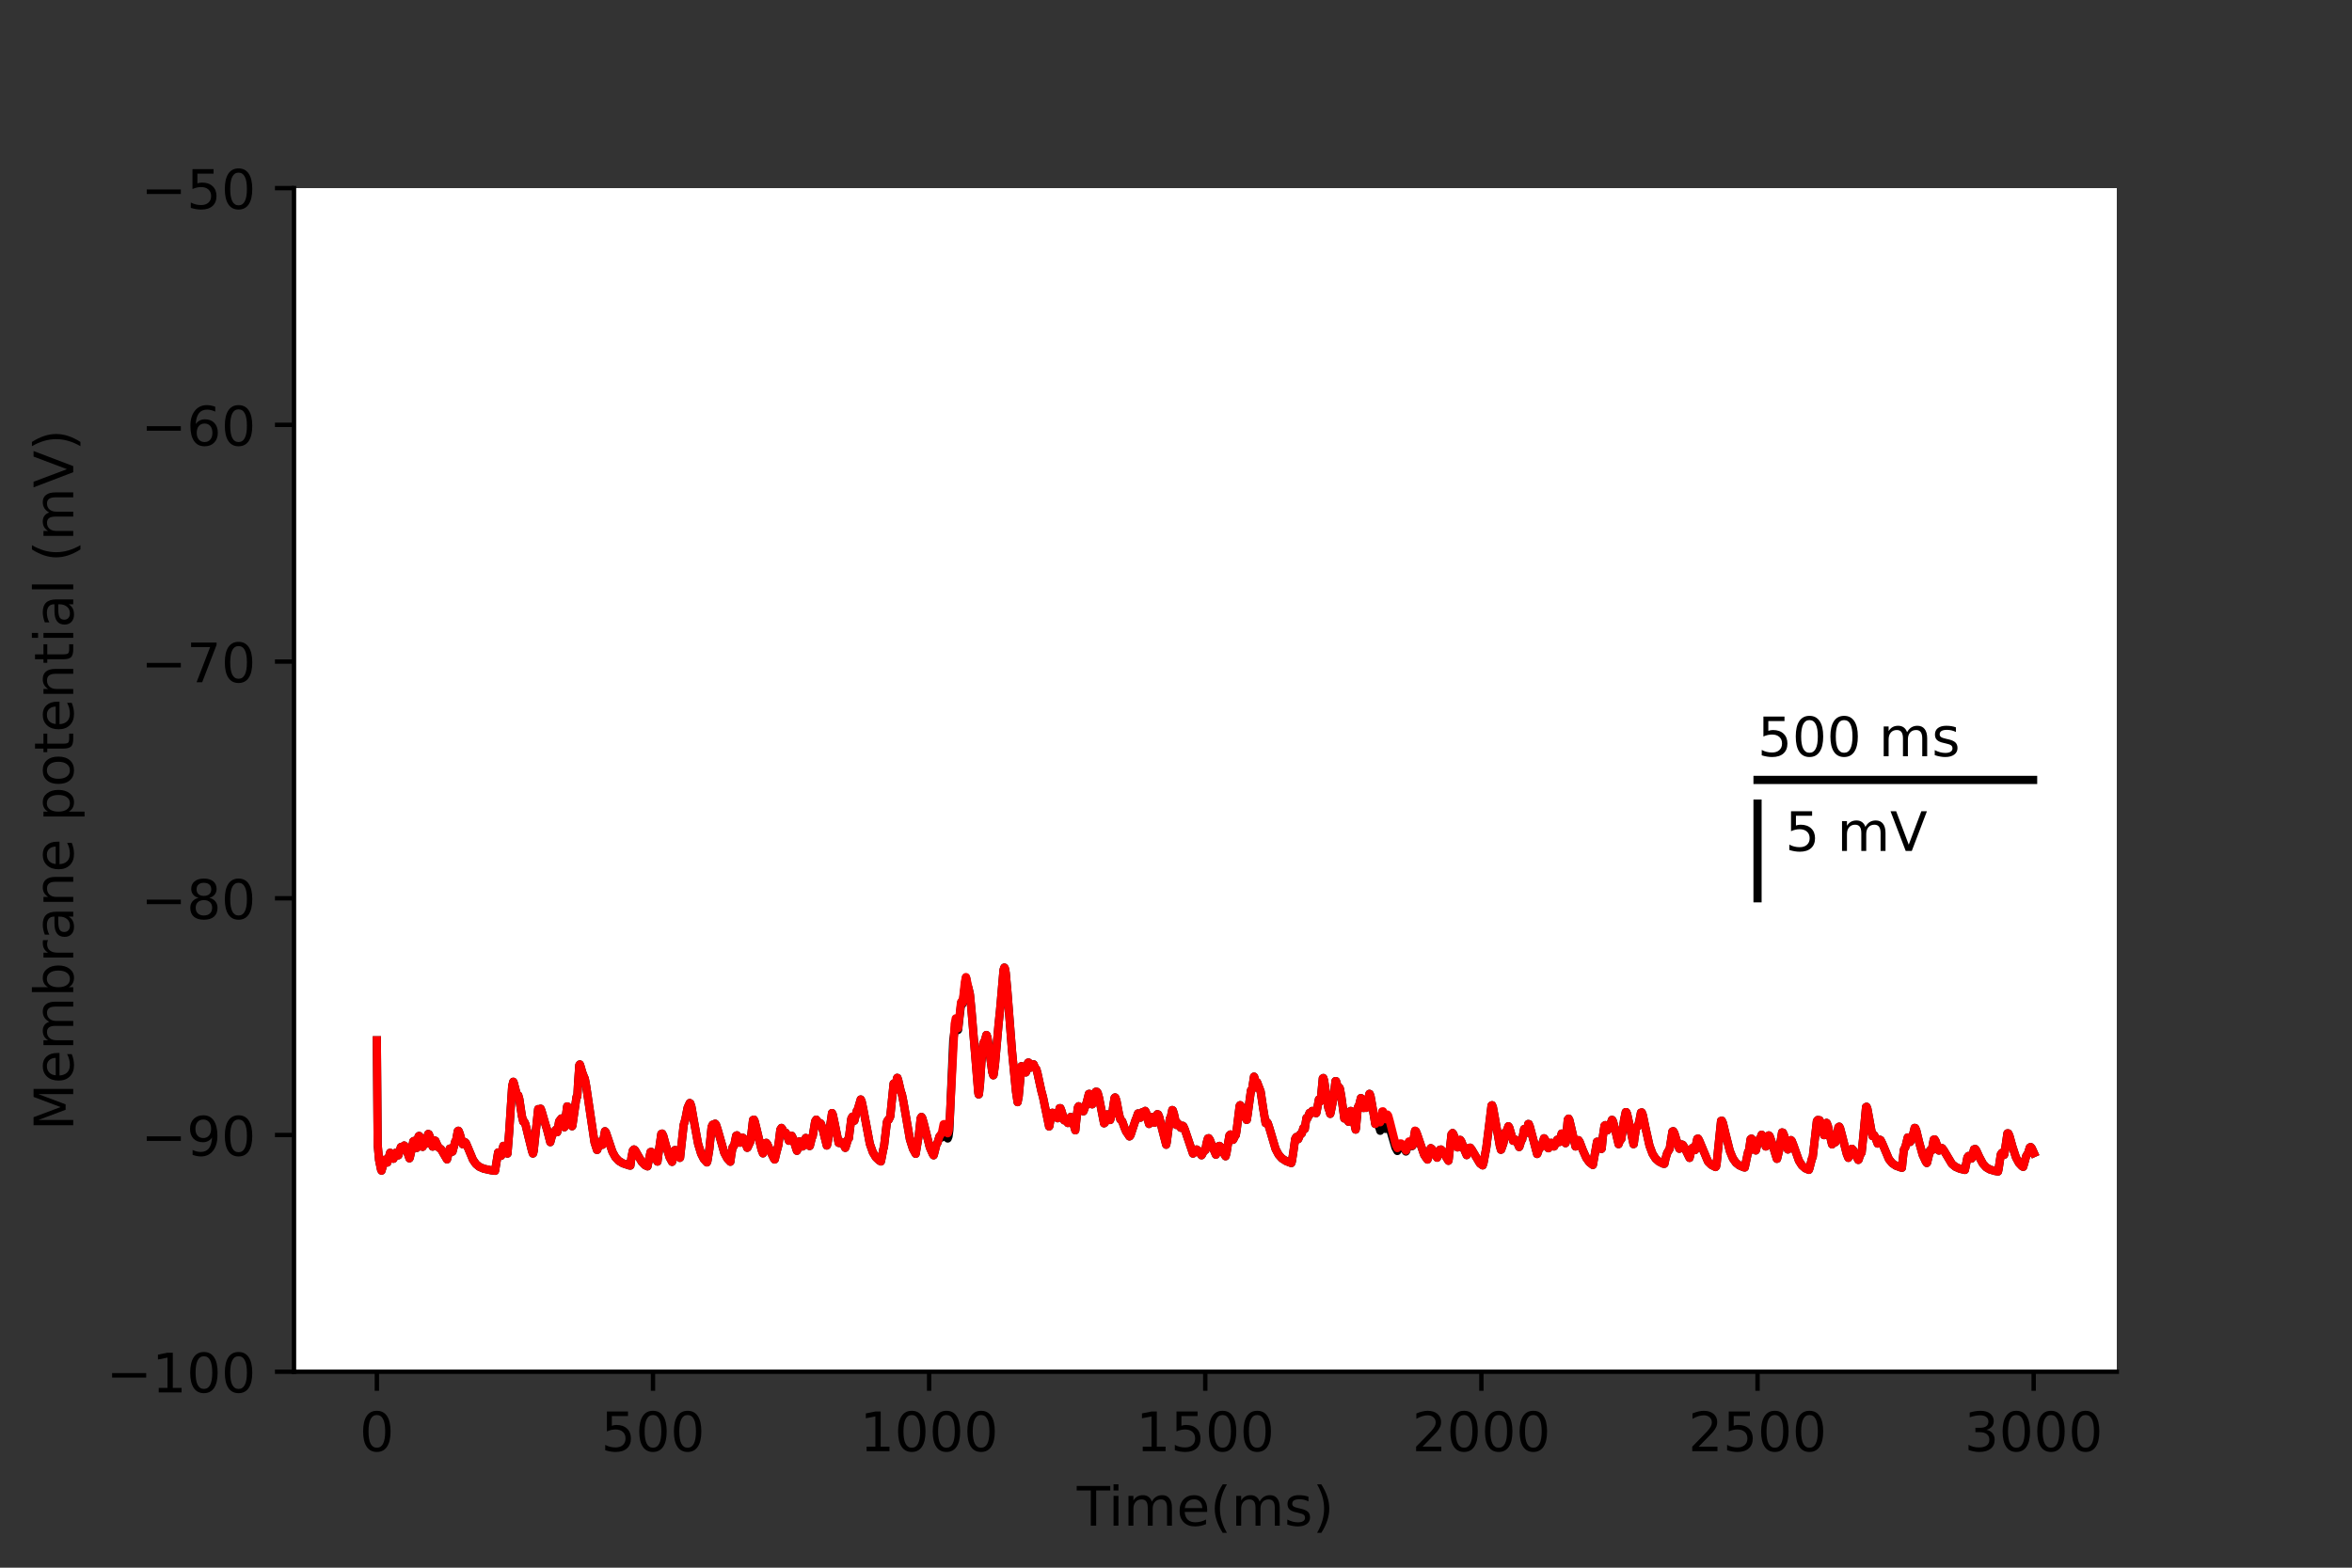 <?xml version="1.0" encoding="utf-8" standalone="no"?>
<!DOCTYPE svg PUBLIC "-//W3C//DTD SVG 1.1//EN"
  "http://www.w3.org/Graphics/SVG/1.1/DTD/svg11.dtd">
<!-- Created with matplotlib (https://matplotlib.org/) -->
<svg height="288pt" version="1.1" viewBox="0 0 432 288" width="432pt" xmlns="http://www.w3.org/2000/svg" xmlns:xlink="http://www.w3.org/1999/xlink">
 <rect x="0" y="0" width="432" height="288" fill="#333333" stroke="none"/>
 <defs>
  <style type="text/css">*{stroke-linecap:butt;stroke-linejoin:round;}</style>
 </defs>
 <g id="figure_1">
  <g id="patch_1">
   <path d="M 0 288 
L 432 288 
L 432 0 
L 0 0 
z
" style="fill:none;"/>
  </g>
  <g id="axes_1">
   <g id="patch_2">
    <path d="M 54 252 
L 388.8 252 
L 388.8 34.56 
L 54 34.56 
z
" style="fill:#ffffff;"/>
   </g>
   <g id="matplotlib.axis_1">
    <g id="xtick_1">
     <g id="line2d_1">
      <defs>
       <path d="M 0 0 
L 0 3.5 
" id="mc1ec348aa2" style="stroke:#000000;stroke-width:0.8;"/>
      </defs>
      <g>
       <use style="stroke:#000000;stroke-width:0.8;" x="69.218" xlink:href="#mc1ec348aa2" y="252"/>
      </g>
     </g>
     <g id="text_1">
      <!-- 0 -->
      <g transform="translate(66.037 266.598)scale(0.1 -0.1)">
       <defs>
        <path d="M 31.781 66.406 
Q 24.172 66.406 20.328 58.906 
Q 16.5 51.422 16.5 36.375 
Q 16.5 21.391 20.328 13.891 
Q 24.172 6.391 31.781 6.391 
Q 39.453 6.391 43.281 13.891 
Q 47.125 21.391 47.125 36.375 
Q 47.125 51.422 43.281 58.906 
Q 39.453 66.406 31.781 66.406 
z
M 31.781 74.219 
Q 44.047 74.219 50.516 64.516 
Q 56.984 54.828 56.984 36.375 
Q 56.984 17.969 50.516 8.266 
Q 44.047 -1.422 31.781 -1.422 
Q 19.531 -1.422 13.062 8.266 
Q 6.594 17.969 6.594 36.375 
Q 6.594 54.828 13.062 64.516 
Q 19.531 74.219 31.781 74.219 
z
" id="DejaVuSans-48"/>
       </defs>
       <use xlink:href="#DejaVuSans-48"/>
      </g>
     </g>
    </g>
    <g id="xtick_2">
     <g id="line2d_2">
      <g>
       <use style="stroke:#000000;stroke-width:0.8;" x="119.937" xlink:href="#mc1ec348aa2" y="252"/>
      </g>
     </g>
     <g id="text_2">
      <!-- 500 -->
      <g transform="translate(110.393 266.598)scale(0.1 -0.1)">
       <defs>
        <path d="M 10.797 72.906 
L 49.516 72.906 
L 49.516 64.594 
L 19.828 64.594 
L 19.828 46.734 
Q 21.969 47.469 24.109 47.828 
Q 26.266 48.188 28.422 48.188 
Q 40.625 48.188 47.75 41.5 
Q 54.891 34.812 54.891 23.391 
Q 54.891 11.625 47.562 5.094 
Q 40.234 -1.422 26.906 -1.422 
Q 22.312 -1.422 17.547 -0.641 
Q 12.797 0.141 7.719 1.703 
L 7.719 11.625 
Q 12.109 9.234 16.797 8.062 
Q 21.484 6.891 26.703 6.891 
Q 35.156 6.891 40.078 11.328 
Q 45.016 15.766 45.016 23.391 
Q 45.016 31 40.078 35.438 
Q 35.156 39.891 26.703 39.891 
Q 22.75 39.891 18.812 39.016 
Q 14.891 38.141 10.797 36.281 
z
" id="DejaVuSans-53"/>
       </defs>
       <use xlink:href="#DejaVuSans-53"/>
       <use x="63.623" xlink:href="#DejaVuSans-48"/>
       <use x="127.246" xlink:href="#DejaVuSans-48"/>
      </g>
     </g>
    </g>
    <g id="xtick_3">
     <g id="line2d_3">
      <g>
       <use style="stroke:#000000;stroke-width:0.8;" x="170.656" xlink:href="#mc1ec348aa2" y="252"/>
      </g>
     </g>
     <g id="text_3">
      <!-- 1000 -->
      <g transform="translate(157.931 266.598)scale(0.1 -0.1)">
       <defs>
        <path d="M 12.406 8.297 
L 28.516 8.297 
L 28.516 63.922 
L 10.984 60.406 
L 10.984 69.391 
L 28.422 72.906 
L 38.281 72.906 
L 38.281 8.297 
L 54.391 8.297 
L 54.391 0 
L 12.406 0 
z
" id="DejaVuSans-49"/>
       </defs>
       <use xlink:href="#DejaVuSans-49"/>
       <use x="63.623" xlink:href="#DejaVuSans-48"/>
       <use x="127.246" xlink:href="#DejaVuSans-48"/>
       <use x="190.869" xlink:href="#DejaVuSans-48"/>
      </g>
     </g>
    </g>
    <g id="xtick_4">
     <g id="line2d_4">
      <g>
       <use style="stroke:#000000;stroke-width:0.8;" x="221.375" xlink:href="#mc1ec348aa2" y="252"/>
      </g>
     </g>
     <g id="text_4">
      <!-- 1500 -->
      <g transform="translate(208.65 266.598)scale(0.1 -0.1)">
       <use xlink:href="#DejaVuSans-49"/>
       <use x="63.623" xlink:href="#DejaVuSans-53"/>
       <use x="127.246" xlink:href="#DejaVuSans-48"/>
       <use x="190.869" xlink:href="#DejaVuSans-48"/>
      </g>
     </g>
    </g>
    <g id="xtick_5">
     <g id="line2d_5">
      <g>
       <use style="stroke:#000000;stroke-width:0.8;" x="272.093" xlink:href="#mc1ec348aa2" y="252"/>
      </g>
     </g>
     <g id="text_5">
      <!-- 2000 -->
      <g transform="translate(259.368 266.598)scale(0.1 -0.1)">
       <defs>
        <path d="M 19.188 8.297 
L 53.609 8.297 
L 53.609 0 
L 7.328 0 
L 7.328 8.297 
Q 12.938 14.109 22.625 23.891 
Q 32.328 33.688 34.812 36.531 
Q 39.547 41.844 41.422 45.531 
Q 43.312 49.219 43.312 52.781 
Q 43.312 58.594 39.234 62.25 
Q 35.156 65.922 28.609 65.922 
Q 23.969 65.922 18.812 64.312 
Q 13.672 62.703 7.812 59.422 
L 7.812 69.391 
Q 13.766 71.781 18.938 73 
Q 24.125 74.219 28.422 74.219 
Q 39.75 74.219 46.484 68.547 
Q 53.219 62.891 53.219 53.422 
Q 53.219 48.922 51.531 44.891 
Q 49.859 40.875 45.406 35.406 
Q 44.188 33.984 37.641 27.219 
Q 31.109 20.453 19.188 8.297 
z
" id="DejaVuSans-50"/>
       </defs>
       <use xlink:href="#DejaVuSans-50"/>
       <use x="63.623" xlink:href="#DejaVuSans-48"/>
       <use x="127.246" xlink:href="#DejaVuSans-48"/>
       <use x="190.869" xlink:href="#DejaVuSans-48"/>
      </g>
     </g>
    </g>
    <g id="xtick_6">
     <g id="line2d_6">
      <g>
       <use style="stroke:#000000;stroke-width:0.8;" x="322.812" xlink:href="#mc1ec348aa2" y="252"/>
      </g>
     </g>
     <g id="text_6">
      <!-- 2500 -->
      <g transform="translate(310.087 266.598)scale(0.1 -0.1)">
       <use xlink:href="#DejaVuSans-50"/>
       <use x="63.623" xlink:href="#DejaVuSans-53"/>
       <use x="127.246" xlink:href="#DejaVuSans-48"/>
       <use x="190.869" xlink:href="#DejaVuSans-48"/>
      </g>
     </g>
    </g>
    <g id="xtick_7">
     <g id="line2d_7">
      <g>
       <use style="stroke:#000000;stroke-width:0.8;" x="373.531" xlink:href="#mc1ec348aa2" y="252"/>
      </g>
     </g>
     <g id="text_7">
      <!-- 3000 -->
      <g transform="translate(360.806 266.598)scale(0.1 -0.1)">
       <defs>
        <path d="M 40.578 39.312 
Q 47.656 37.797 51.625 33 
Q 55.609 28.219 55.609 21.188 
Q 55.609 10.406 48.188 4.484 
Q 40.766 -1.422 27.094 -1.422 
Q 22.516 -1.422 17.656 -0.516 
Q 12.797 0.391 7.625 2.203 
L 7.625 11.719 
Q 11.719 9.328 16.594 8.109 
Q 21.484 6.891 26.812 6.891 
Q 36.078 6.891 40.938 10.547 
Q 45.797 14.203 45.797 21.188 
Q 45.797 27.641 41.281 31.266 
Q 36.766 34.906 28.719 34.906 
L 20.219 34.906 
L 20.219 43.016 
L 29.109 43.016 
Q 36.375 43.016 40.234 45.922 
Q 44.094 48.828 44.094 54.297 
Q 44.094 59.906 40.109 62.906 
Q 36.141 65.922 28.719 65.922 
Q 24.656 65.922 20.016 65.031 
Q 15.375 64.156 9.812 62.312 
L 9.812 71.094 
Q 15.438 72.656 20.344 73.438 
Q 25.25 74.219 29.594 74.219 
Q 40.828 74.219 47.359 69.109 
Q 53.906 64.016 53.906 55.328 
Q 53.906 49.266 50.438 45.094 
Q 46.969 40.922 40.578 39.312 
z
" id="DejaVuSans-51"/>
       </defs>
       <use xlink:href="#DejaVuSans-51"/>
       <use x="63.623" xlink:href="#DejaVuSans-48"/>
       <use x="127.246" xlink:href="#DejaVuSans-48"/>
       <use x="190.869" xlink:href="#DejaVuSans-48"/>
      </g>
     </g>
    </g>
    <g id="text_8">
     <!-- Time(ms) -->
     <g transform="translate(197.79 280.277)scale(0.1 -0.1)">
      <defs>
       <path d="M -0.297 72.906 
L 61.375 72.906 
L 61.375 64.594 
L 35.5 64.594 
L 35.5 0 
L 25.594 0 
L 25.594 64.594 
L -0.297 64.594 
z
" id="DejaVuSans-84"/>
       <path d="M 9.422 54.688 
L 18.406 54.688 
L 18.406 0 
L 9.422 0 
z
M 9.422 75.984 
L 18.406 75.984 
L 18.406 64.594 
L 9.422 64.594 
z
" id="DejaVuSans-105"/>
       <path d="M 52 44.188 
Q 55.375 50.25 60.062 53.125 
Q 64.75 56 71.094 56 
Q 79.641 56 84.281 50.016 
Q 88.922 44.047 88.922 33.016 
L 88.922 0 
L 79.891 0 
L 79.891 32.719 
Q 79.891 40.578 77.094 44.375 
Q 74.312 48.188 68.609 48.188 
Q 61.625 48.188 57.562 43.547 
Q 53.516 38.922 53.516 30.906 
L 53.516 0 
L 44.484 0 
L 44.484 32.719 
Q 44.484 40.625 41.703 44.406 
Q 38.922 48.188 33.109 48.188 
Q 26.219 48.188 22.156 43.531 
Q 18.109 38.875 18.109 30.906 
L 18.109 0 
L 9.078 0 
L 9.078 54.688 
L 18.109 54.688 
L 18.109 46.188 
Q 21.188 51.219 25.484 53.609 
Q 29.781 56 35.688 56 
Q 41.656 56 45.828 52.969 
Q 50 49.953 52 44.188 
z
" id="DejaVuSans-109"/>
       <path d="M 56.203 29.594 
L 56.203 25.203 
L 14.891 25.203 
Q 15.484 15.922 20.484 11.062 
Q 25.484 6.203 34.422 6.203 
Q 39.594 6.203 44.453 7.469 
Q 49.312 8.734 54.109 11.281 
L 54.109 2.781 
Q 49.266 0.734 44.188 -0.344 
Q 39.109 -1.422 33.891 -1.422 
Q 20.797 -1.422 13.156 6.188 
Q 5.516 13.812 5.516 26.812 
Q 5.516 40.234 12.766 48.109 
Q 20.016 56 32.328 56 
Q 43.359 56 49.781 48.891 
Q 56.203 41.797 56.203 29.594 
z
M 47.219 32.234 
Q 47.125 39.594 43.094 43.984 
Q 39.062 48.391 32.422 48.391 
Q 24.906 48.391 20.391 44.141 
Q 15.875 39.891 15.188 32.172 
z
" id="DejaVuSans-101"/>
       <path d="M 31 75.875 
Q 24.469 64.656 21.281 53.656 
Q 18.109 42.672 18.109 31.391 
Q 18.109 20.125 21.312 9.062 
Q 24.516 -2 31 -13.188 
L 23.188 -13.188 
Q 15.875 -1.703 12.234 9.375 
Q 8.594 20.453 8.594 31.391 
Q 8.594 42.281 12.203 53.312 
Q 15.828 64.359 23.188 75.875 
z
" id="DejaVuSans-40"/>
       <path d="M 44.281 53.078 
L 44.281 44.578 
Q 40.484 46.531 36.375 47.5 
Q 32.281 48.484 27.875 48.484 
Q 21.188 48.484 17.844 46.438 
Q 14.5 44.391 14.5 40.281 
Q 14.5 37.156 16.891 35.375 
Q 19.281 33.594 26.516 31.984 
L 29.594 31.297 
Q 39.156 29.25 43.188 25.516 
Q 47.219 21.781 47.219 15.094 
Q 47.219 7.469 41.188 3.016 
Q 35.156 -1.422 24.609 -1.422 
Q 20.219 -1.422 15.453 -0.562 
Q 10.688 0.297 5.422 2 
L 5.422 11.281 
Q 10.406 8.688 15.234 7.391 
Q 20.062 6.109 24.812 6.109 
Q 31.156 6.109 34.562 8.281 
Q 37.984 10.453 37.984 14.406 
Q 37.984 18.062 35.516 20.016 
Q 33.062 21.969 24.703 23.781 
L 21.578 24.516 
Q 13.234 26.266 9.516 29.906 
Q 5.812 33.547 5.812 39.891 
Q 5.812 47.609 11.281 51.797 
Q 16.75 56 26.812 56 
Q 31.781 56 36.172 55.266 
Q 40.578 54.547 44.281 53.078 
z
" id="DejaVuSans-115"/>
       <path d="M 8.016 75.875 
L 15.828 75.875 
Q 23.141 64.359 26.781 53.312 
Q 30.422 42.281 30.422 31.391 
Q 30.422 20.453 26.781 9.375 
Q 23.141 -1.703 15.828 -13.188 
L 8.016 -13.188 
Q 14.5 -2 17.703 9.062 
Q 20.906 20.125 20.906 31.391 
Q 20.906 42.672 17.703 53.656 
Q 14.5 64.656 8.016 75.875 
z
" id="DejaVuSans-41"/>
      </defs>
      <use xlink:href="#DejaVuSans-84"/>
      <use x="57.959" xlink:href="#DejaVuSans-105"/>
      <use x="85.742" xlink:href="#DejaVuSans-109"/>
      <use x="183.154" xlink:href="#DejaVuSans-101"/>
      <use x="244.678" xlink:href="#DejaVuSans-40"/>
      <use x="283.691" xlink:href="#DejaVuSans-109"/>
      <use x="381.104" xlink:href="#DejaVuSans-115"/>
      <use x="433.203" xlink:href="#DejaVuSans-41"/>
     </g>
    </g>
   </g>
   <g id="matplotlib.axis_2">
    <g id="ytick_1">
     <g id="line2d_8">
      <defs>
       <path d="M 0 0 
L -3.5 0 
" id="md75a0664fe" style="stroke:#000000;stroke-width:0.8;"/>
      </defs>
      <g>
       <use style="stroke:#000000;stroke-width:0.8;" x="54" xlink:href="#md75a0664fe" y="252"/>
      </g>
     </g>
     <g id="text_9">
      <!-- −100 -->
      <g transform="translate(19.533 255.799)scale(0.1 -0.1)">
       <defs>
        <path d="M 10.594 35.5 
L 73.188 35.5 
L 73.188 27.203 
L 10.594 27.203 
z
" id="DejaVuSans-8722"/>
       </defs>
       <use xlink:href="#DejaVuSans-8722"/>
       <use x="83.789" xlink:href="#DejaVuSans-49"/>
       <use x="147.412" xlink:href="#DejaVuSans-48"/>
       <use x="211.035" xlink:href="#DejaVuSans-48"/>
      </g>
     </g>
    </g>
    <g id="ytick_2">
     <g id="line2d_9">
      <g>
       <use style="stroke:#000000;stroke-width:0.8;" x="54" xlink:href="#md75a0664fe" y="208.512"/>
      </g>
     </g>
     <g id="text_10">
      <!-- −90 -->
      <g transform="translate(25.895 212.311)scale(0.1 -0.1)">
       <defs>
        <path d="M 10.984 1.516 
L 10.984 10.5 
Q 14.703 8.734 18.5 7.812 
Q 22.312 6.891 25.984 6.891 
Q 35.75 6.891 40.891 13.453 
Q 46.047 20.016 46.781 33.406 
Q 43.953 29.203 39.594 26.953 
Q 35.25 24.703 29.984 24.703 
Q 19.047 24.703 12.672 31.312 
Q 6.297 37.938 6.297 49.422 
Q 6.297 60.641 12.938 67.422 
Q 19.578 74.219 30.609 74.219 
Q 43.266 74.219 49.922 64.516 
Q 56.594 54.828 56.594 36.375 
Q 56.594 19.141 48.406 8.859 
Q 40.234 -1.422 26.422 -1.422 
Q 22.703 -1.422 18.891 -0.688 
Q 15.094 0.047 10.984 1.516 
z
M 30.609 32.422 
Q 37.25 32.422 41.125 36.953 
Q 45.016 41.5 45.016 49.422 
Q 45.016 57.281 41.125 61.844 
Q 37.25 66.406 30.609 66.406 
Q 23.969 66.406 20.094 61.844 
Q 16.219 57.281 16.219 49.422 
Q 16.219 41.5 20.094 36.953 
Q 23.969 32.422 30.609 32.422 
z
" id="DejaVuSans-57"/>
       </defs>
       <use xlink:href="#DejaVuSans-8722"/>
       <use x="83.789" xlink:href="#DejaVuSans-57"/>
       <use x="147.412" xlink:href="#DejaVuSans-48"/>
      </g>
     </g>
    </g>
    <g id="ytick_3">
     <g id="line2d_10">
      <g>
       <use style="stroke:#000000;stroke-width:0.8;" x="54" xlink:href="#md75a0664fe" y="165.024"/>
      </g>
     </g>
     <g id="text_11">
      <!-- −80 -->
      <g transform="translate(25.895 168.823)scale(0.1 -0.1)">
       <defs>
        <path d="M 31.781 34.625 
Q 24.75 34.625 20.719 30.859 
Q 16.703 27.094 16.703 20.516 
Q 16.703 13.922 20.719 10.156 
Q 24.75 6.391 31.781 6.391 
Q 38.812 6.391 42.859 10.172 
Q 46.922 13.969 46.922 20.516 
Q 46.922 27.094 42.891 30.859 
Q 38.875 34.625 31.781 34.625 
z
M 21.922 38.812 
Q 15.578 40.375 12.031 44.719 
Q 8.5 49.078 8.5 55.328 
Q 8.5 64.062 14.719 69.141 
Q 20.953 74.219 31.781 74.219 
Q 42.672 74.219 48.875 69.141 
Q 55.078 64.062 55.078 55.328 
Q 55.078 49.078 51.531 44.719 
Q 48 40.375 41.703 38.812 
Q 48.828 37.156 52.797 32.312 
Q 56.781 27.484 56.781 20.516 
Q 56.781 9.906 50.312 4.234 
Q 43.844 -1.422 31.781 -1.422 
Q 19.734 -1.422 13.25 4.234 
Q 6.781 9.906 6.781 20.516 
Q 6.781 27.484 10.781 32.312 
Q 14.797 37.156 21.922 38.812 
z
M 18.312 54.391 
Q 18.312 48.734 21.844 45.562 
Q 25.391 42.391 31.781 42.391 
Q 38.141 42.391 41.719 45.562 
Q 45.312 48.734 45.312 54.391 
Q 45.312 60.062 41.719 63.234 
Q 38.141 66.406 31.781 66.406 
Q 25.391 66.406 21.844 63.234 
Q 18.312 60.062 18.312 54.391 
z
" id="DejaVuSans-56"/>
       </defs>
       <use xlink:href="#DejaVuSans-8722"/>
       <use x="83.789" xlink:href="#DejaVuSans-56"/>
       <use x="147.412" xlink:href="#DejaVuSans-48"/>
      </g>
     </g>
    </g>
    <g id="ytick_4">
     <g id="line2d_11">
      <g>
       <use style="stroke:#000000;stroke-width:0.8;" x="54" xlink:href="#md75a0664fe" y="121.536"/>
      </g>
     </g>
     <g id="text_12">
      <!-- −70 -->
      <g transform="translate(25.895 125.335)scale(0.1 -0.1)">
       <defs>
        <path d="M 8.203 72.906 
L 55.078 72.906 
L 55.078 68.703 
L 28.609 0 
L 18.312 0 
L 43.219 64.594 
L 8.203 64.594 
z
" id="DejaVuSans-55"/>
       </defs>
       <use xlink:href="#DejaVuSans-8722"/>
       <use x="83.789" xlink:href="#DejaVuSans-55"/>
       <use x="147.412" xlink:href="#DejaVuSans-48"/>
      </g>
     </g>
    </g>
    <g id="ytick_5">
     <g id="line2d_12">
      <g>
       <use style="stroke:#000000;stroke-width:0.8;" x="54" xlink:href="#md75a0664fe" y="78.048"/>
      </g>
     </g>
     <g id="text_13">
      <!-- −60 -->
      <g transform="translate(25.895 81.847)scale(0.1 -0.1)">
       <defs>
        <path d="M 33.016 40.375 
Q 26.375 40.375 22.484 35.828 
Q 18.609 31.297 18.609 23.391 
Q 18.609 15.531 22.484 10.953 
Q 26.375 6.391 33.016 6.391 
Q 39.656 6.391 43.531 10.953 
Q 47.406 15.531 47.406 23.391 
Q 47.406 31.297 43.531 35.828 
Q 39.656 40.375 33.016 40.375 
z
M 52.594 71.297 
L 52.594 62.312 
Q 48.875 64.062 45.094 64.984 
Q 41.312 65.922 37.594 65.922 
Q 27.828 65.922 22.672 59.328 
Q 17.531 52.734 16.797 39.406 
Q 19.672 43.656 24.016 45.922 
Q 28.375 48.188 33.594 48.188 
Q 44.578 48.188 50.953 41.516 
Q 57.328 34.859 57.328 23.391 
Q 57.328 12.156 50.688 5.359 
Q 44.047 -1.422 33.016 -1.422 
Q 20.359 -1.422 13.672 8.266 
Q 6.984 17.969 6.984 36.375 
Q 6.984 53.656 15.188 63.938 
Q 23.391 74.219 37.203 74.219 
Q 40.922 74.219 44.703 73.484 
Q 48.484 72.75 52.594 71.297 
z
" id="DejaVuSans-54"/>
       </defs>
       <use xlink:href="#DejaVuSans-8722"/>
       <use x="83.789" xlink:href="#DejaVuSans-54"/>
       <use x="147.412" xlink:href="#DejaVuSans-48"/>
      </g>
     </g>
    </g>
    <g id="ytick_6">
     <g id="line2d_13">
      <g>
       <use style="stroke:#000000;stroke-width:0.8;" x="54" xlink:href="#md75a0664fe" y="34.56"/>
      </g>
     </g>
     <g id="text_14">
      <!-- −50 -->
      <g transform="translate(25.895 38.359)scale(0.1 -0.1)">
       <use xlink:href="#DejaVuSans-8722"/>
       <use x="83.789" xlink:href="#DejaVuSans-53"/>
       <use x="147.412" xlink:href="#DejaVuSans-48"/>
      </g>
     </g>
    </g>
    <g id="text_15">
     <!-- Membrane potential (mV) -->
     <g transform="translate(13.453 207.692)rotate(-90)scale(0.1 -0.1)">
      <defs>
       <path d="M 9.812 72.906 
L 24.516 72.906 
L 43.109 23.297 
L 61.812 72.906 
L 76.516 72.906 
L 76.516 0 
L 66.891 0 
L 66.891 64.016 
L 48.094 14.016 
L 38.188 14.016 
L 19.391 64.016 
L 19.391 0 
L 9.812 0 
z
" id="DejaVuSans-77"/>
       <path d="M 48.688 27.297 
Q 48.688 37.203 44.609 42.844 
Q 40.531 48.484 33.406 48.484 
Q 26.266 48.484 22.188 42.844 
Q 18.109 37.203 18.109 27.297 
Q 18.109 17.391 22.188 11.75 
Q 26.266 6.109 33.406 6.109 
Q 40.531 6.109 44.609 11.75 
Q 48.688 17.391 48.688 27.297 
z
M 18.109 46.391 
Q 20.953 51.266 25.266 53.625 
Q 29.594 56 35.594 56 
Q 45.562 56 51.781 48.094 
Q 58.016 40.188 58.016 27.297 
Q 58.016 14.406 51.781 6.484 
Q 45.562 -1.422 35.594 -1.422 
Q 29.594 -1.422 25.266 0.953 
Q 20.953 3.328 18.109 8.203 
L 18.109 0 
L 9.078 0 
L 9.078 75.984 
L 18.109 75.984 
z
" id="DejaVuSans-98"/>
       <path d="M 41.109 46.297 
Q 39.594 47.172 37.812 47.578 
Q 36.031 48 33.891 48 
Q 26.266 48 22.188 43.047 
Q 18.109 38.094 18.109 28.812 
L 18.109 0 
L 9.078 0 
L 9.078 54.688 
L 18.109 54.688 
L 18.109 46.188 
Q 20.953 51.172 25.484 53.578 
Q 30.031 56 36.531 56 
Q 37.453 56 38.578 55.875 
Q 39.703 55.766 41.062 55.516 
z
" id="DejaVuSans-114"/>
       <path d="M 34.281 27.484 
Q 23.391 27.484 19.188 25 
Q 14.984 22.516 14.984 16.5 
Q 14.984 11.719 18.141 8.906 
Q 21.297 6.109 26.703 6.109 
Q 34.188 6.109 38.703 11.406 
Q 43.219 16.703 43.219 25.484 
L 43.219 27.484 
z
M 52.203 31.203 
L 52.203 0 
L 43.219 0 
L 43.219 8.297 
Q 40.141 3.328 35.547 0.953 
Q 30.953 -1.422 24.312 -1.422 
Q 15.922 -1.422 10.953 3.297 
Q 6 8.016 6 15.922 
Q 6 25.141 12.172 29.828 
Q 18.359 34.516 30.609 34.516 
L 43.219 34.516 
L 43.219 35.406 
Q 43.219 41.609 39.141 45 
Q 35.062 48.391 27.688 48.391 
Q 23 48.391 18.547 47.266 
Q 14.109 46.141 10.016 43.891 
L 10.016 52.203 
Q 14.938 54.109 19.578 55.047 
Q 24.219 56 28.609 56 
Q 40.484 56 46.344 49.844 
Q 52.203 43.703 52.203 31.203 
z
" id="DejaVuSans-97"/>
       <path d="M 54.891 33.016 
L 54.891 0 
L 45.906 0 
L 45.906 32.719 
Q 45.906 40.484 42.875 44.328 
Q 39.844 48.188 33.797 48.188 
Q 26.516 48.188 22.312 43.547 
Q 18.109 38.922 18.109 30.906 
L 18.109 0 
L 9.078 0 
L 9.078 54.688 
L 18.109 54.688 
L 18.109 46.188 
Q 21.344 51.125 25.703 53.562 
Q 30.078 56 35.797 56 
Q 45.219 56 50.047 50.172 
Q 54.891 44.344 54.891 33.016 
z
" id="DejaVuSans-110"/>
       <path id="DejaVuSans-32"/>
       <path d="M 18.109 8.203 
L 18.109 -20.797 
L 9.078 -20.797 
L 9.078 54.688 
L 18.109 54.688 
L 18.109 46.391 
Q 20.953 51.266 25.266 53.625 
Q 29.594 56 35.594 56 
Q 45.562 56 51.781 48.094 
Q 58.016 40.188 58.016 27.297 
Q 58.016 14.406 51.781 6.484 
Q 45.562 -1.422 35.594 -1.422 
Q 29.594 -1.422 25.266 0.953 
Q 20.953 3.328 18.109 8.203 
z
M 48.688 27.297 
Q 48.688 37.203 44.609 42.844 
Q 40.531 48.484 33.406 48.484 
Q 26.266 48.484 22.188 42.844 
Q 18.109 37.203 18.109 27.297 
Q 18.109 17.391 22.188 11.75 
Q 26.266 6.109 33.406 6.109 
Q 40.531 6.109 44.609 11.75 
Q 48.688 17.391 48.688 27.297 
z
" id="DejaVuSans-112"/>
       <path d="M 30.609 48.391 
Q 23.391 48.391 19.188 42.75 
Q 14.984 37.109 14.984 27.297 
Q 14.984 17.484 19.156 11.844 
Q 23.344 6.203 30.609 6.203 
Q 37.797 6.203 41.984 11.859 
Q 46.188 17.531 46.188 27.297 
Q 46.188 37.016 41.984 42.703 
Q 37.797 48.391 30.609 48.391 
z
M 30.609 56 
Q 42.328 56 49.016 48.375 
Q 55.719 40.766 55.719 27.297 
Q 55.719 13.875 49.016 6.219 
Q 42.328 -1.422 30.609 -1.422 
Q 18.844 -1.422 12.172 6.219 
Q 5.516 13.875 5.516 27.297 
Q 5.516 40.766 12.172 48.375 
Q 18.844 56 30.609 56 
z
" id="DejaVuSans-111"/>
       <path d="M 18.312 70.219 
L 18.312 54.688 
L 36.812 54.688 
L 36.812 47.703 
L 18.312 47.703 
L 18.312 18.016 
Q 18.312 11.328 20.141 9.422 
Q 21.969 7.516 27.594 7.516 
L 36.812 7.516 
L 36.812 0 
L 27.594 0 
Q 17.188 0 13.234 3.875 
Q 9.281 7.766 9.281 18.016 
L 9.281 47.703 
L 2.688 47.703 
L 2.688 54.688 
L 9.281 54.688 
L 9.281 70.219 
z
" id="DejaVuSans-116"/>
       <path d="M 9.422 75.984 
L 18.406 75.984 
L 18.406 0 
L 9.422 0 
z
" id="DejaVuSans-108"/>
       <path d="M 28.609 0 
L 0.781 72.906 
L 11.078 72.906 
L 34.188 11.531 
L 57.328 72.906 
L 67.578 72.906 
L 39.797 0 
z
" id="DejaVuSans-86"/>
      </defs>
      <use xlink:href="#DejaVuSans-77"/>
      <use x="86.279" xlink:href="#DejaVuSans-101"/>
      <use x="147.803" xlink:href="#DejaVuSans-109"/>
      <use x="245.215" xlink:href="#DejaVuSans-98"/>
      <use x="308.691" xlink:href="#DejaVuSans-114"/>
      <use x="349.805" xlink:href="#DejaVuSans-97"/>
      <use x="411.084" xlink:href="#DejaVuSans-110"/>
      <use x="474.463" xlink:href="#DejaVuSans-101"/>
      <use x="535.986" xlink:href="#DejaVuSans-32"/>
      <use x="567.773" xlink:href="#DejaVuSans-112"/>
      <use x="631.25" xlink:href="#DejaVuSans-111"/>
      <use x="692.432" xlink:href="#DejaVuSans-116"/>
      <use x="731.641" xlink:href="#DejaVuSans-101"/>
      <use x="793.164" xlink:href="#DejaVuSans-110"/>
      <use x="856.543" xlink:href="#DejaVuSans-116"/>
      <use x="895.752" xlink:href="#DejaVuSans-105"/>
      <use x="923.535" xlink:href="#DejaVuSans-97"/>
      <use x="984.814" xlink:href="#DejaVuSans-108"/>
      <use x="1012.598" xlink:href="#DejaVuSans-32"/>
      <use x="1044.385" xlink:href="#DejaVuSans-40"/>
      <use x="1083.398" xlink:href="#DejaVuSans-109"/>
      <use x="1180.811" xlink:href="#DejaVuSans-86"/>
      <use x="1249.219" xlink:href="#DejaVuSans-41"/>
     </g>
    </g>
   </g>
   <g id="line2d_14">
    <path clip-path="url(#p026b1eddd9)" d="M 69.218 191.117 
L 69.37 210.283 
L 69.624 213.103 
L 69.979 214.843 
L 70.081 215.059 
L 70.639 213.054 
L 70.791 213.108 
L 71.146 213.574 
L 71.653 211.77 
L 71.805 211.897 
L 72.11 212.563 
L 72.262 212.881 
L 72.313 212.787 
L 72.718 211.75 
L 72.871 211.804 
L 73.175 212.242 
L 73.631 210.722 
L 73.936 210.788 
L 74.24 210.438 
L 74.392 210.595 
L 74.697 211.338 
L 75.204 212.802 
L 75.255 212.726 
L 75.559 211.408 
L 75.914 209.659 
L 76.066 209.59 
L 76.269 209.923 
L 76.574 210.877 
L 76.624 210.692 
L 76.878 208.769 
L 76.979 208.674 
L 77.03 208.713 
L 77.233 209.216 
L 77.639 210.688 
L 77.69 210.511 
L 77.943 209.812 
L 78.095 209.858 
L 78.248 210.093 
L 78.4 209.198 
L 78.653 208.319 
L 78.755 208.356 
L 78.958 208.828 
L 79.465 210.648 
L 79.516 210.5 
L 79.82 209.502 
L 79.972 209.581 
L 80.226 210.167 
L 80.53 210.764 
L 81.038 211.161 
L 81.545 212.047 
L 82.103 212.996 
L 82.61 211.008 
L 82.762 211.036 
L 83.016 211.406 
L 83.117 211.569 
L 83.625 209.666 
L 83.726 209.737 
L 83.828 209.209 
L 84.081 207.802 
L 84.183 207.724 
L 84.233 207.762 
L 84.436 208.249 
L 84.994 210.218 
L 85.045 210.176 
L 85.4 209.817 
L 85.603 210.027 
L 86.009 210.99 
L 86.871 213.056 
L 87.429 213.851 
L 88.038 214.351 
L 88.85 214.703 
L 90.169 214.992 
L 90.929 215.093 
L 91.487 211.707 
L 91.64 211.724 
L 91.893 212.088 
L 92.045 212.334 
L 92.198 211.488 
L 92.451 210.503 
L 92.603 210.503 
L 92.806 210.856 
L 93.212 211.927 
L 93.517 208.044 
L 94.075 199.492 
L 94.277 198.727 
L 94.379 198.974 
L 94.937 201.133 
L 95.191 201.21 
L 95.393 201.944 
L 95.85 204.985 
L 96.104 206.058 
L 96.307 206.086 
L 96.509 206.529 
L 96.915 208.225 
L 97.727 211.504 
L 97.879 211.92 
L 97.93 211.875 
L 98.031 211.427 
L 98.843 203.754 
L 99.046 204.043 
L 99.097 203.931 
L 99.299 203.675 
L 99.452 204.048 
L 100.162 206.492 
L 100.466 207.473 
L 101.075 209.827 
L 101.481 208.293 
L 101.633 208.293 
L 102.089 207.551 
L 102.292 207.866 
L 102.343 207.993 
L 102.394 207.835 
L 102.698 205.999 
L 103.104 205.47 
L 103.155 205.514 
L 103.358 205.982 
L 103.662 207.092 
L 104.169 203.251 
L 104.22 203.26 
L 104.372 203.592 
L 104.677 205.064 
L 105.082 206.907 
L 105.133 206.811 
L 105.894 201.5 
L 105.945 201.543 
L 105.995 201.524 
L 106.046 201.358 
L 106.148 199.38 
L 106.401 195.692 
L 106.503 195.541 
L 106.604 195.818 
L 106.959 197.041 
L 107.264 197.842 
L 107.416 198.161 
L 107.669 199.526 
L 109.191 209.829 
L 109.648 211.253 
L 109.699 211.244 
L 110.206 209.752 
L 110.409 209.889 
L 110.662 210.313 
L 111.119 207.817 
L 111.271 208.004 
L 111.626 209.033 
L 112.489 211.611 
L 113.047 212.617 
L 113.655 213.263 
L 114.416 213.717 
L 115.583 214.107 
L 115.786 214.132 
L 115.989 212.582 
L 116.242 211.364 
L 116.445 211.161 
L 116.648 211.312 
L 117.054 212.033 
L 117.866 213.438 
L 118.474 214.063 
L 118.931 214.271 
L 119.489 211.636 
L 119.641 211.615 
L 119.895 211.899 
L 120.757 213.401 
L 121.011 211.48 
L 121.467 208.307 
L 121.619 208.247 
L 121.822 208.644 
L 122.33 210.5 
L 122.989 212.62 
L 123.446 213.448 
L 123.953 211.28 
L 124.105 211.297 
L 124.359 211.651 
L 124.866 212.714 
L 124.917 212.664 
L 125.12 210.778 
L 125.576 206.642 
L 125.83 205.808 
L 125.982 205.103 
L 126.286 203.524 
L 126.489 203.053 
L 126.692 202.634 
L 126.794 202.706 
L 126.997 203.333 
L 127.453 205.938 
L 128.214 210.093 
L 128.772 211.944 
L 129.279 212.937 
L 129.837 213.55 
L 129.939 213.279 
L 130.294 211.099 
L 130.7 207.037 
L 130.903 206.609 
L 131.156 206.548 
L 131.359 206.429 
L 131.511 206.612 
L 131.816 207.527 
L 133.033 211.791 
L 133.591 212.836 
L 134.149 213.425 
L 134.301 212.28 
L 134.555 210.764 
L 134.758 210.512 
L 134.809 210.522 
L 134.91 210.133 
L 135.214 208.64 
L 135.367 208.567 
L 135.569 208.904 
L 135.925 209.93 
L 135.975 209.867 
L 136.381 208.982 
L 136.533 209.092 
L 136.838 209.761 
L 137.243 210.863 
L 137.294 210.841 
L 137.852 209.653 
L 138.309 205.756 
L 138.461 205.681 
L 138.613 205.985 
L 138.968 207.423 
L 139.881 211.237 
L 140.135 211.889 
L 140.287 211.138 
L 140.591 209.993 
L 140.744 209.945 
L 140.947 210.205 
L 141.505 211.537 
L 142.164 212.875 
L 142.265 213.017 
L 142.316 212.977 
L 142.621 211.662 
L 142.976 210.345 
L 143.331 207.523 
L 143.534 207.207 
L 143.686 207.403 
L 144.041 208.13 
L 144.092 208.101 
L 144.295 208.071 
L 144.497 208.373 
L 144.903 209.579 
L 145.005 209.362 
L 145.258 208.632 
L 145.411 208.649 
L 145.613 209.036 
L 146.273 211.128 
L 146.374 211.417 
L 146.425 211.316 
L 146.78 209.695 
L 146.932 209.692 
L 147.135 210.02 
L 147.389 210.625 
L 147.44 210.589 
L 147.998 209.046 
L 148.048 209.065 
L 148.251 209.343 
L 148.708 210.541 
L 148.759 210.485 
L 149.164 208.83 
L 149.266 208.754 
L 149.722 205.992 
L 149.925 205.687 
L 150.077 205.897 
L 150.382 206.745 
L 150.433 206.628 
L 150.635 206.307 
L 150.788 206.456 
L 151.041 207.211 
L 151.853 210.449 
L 151.904 210.399 
L 152.056 209.693 
L 152.817 204.473 
L 152.969 204.786 
L 153.324 206.455 
L 154.034 209.962 
L 154.186 209.995 
L 154.541 209.785 
L 154.744 209.937 
L 155.099 210.574 
L 155.252 210.873 
L 155.302 210.76 
L 155.759 209.271 
L 155.911 209.14 
L 156.063 207.886 
L 156.368 205.467 
L 156.571 205.137 
L 156.723 205.366 
L 156.926 205.894 
L 157.382 204.048 
L 157.433 204.063 
L 157.484 204.033 
L 158.092 201.978 
L 158.245 202.268 
L 158.549 203.66 
L 159.766 210.128 
L 160.324 211.706 
L 160.882 212.623 
L 161.491 213.198 
L 161.795 213.375 
L 161.897 212.915 
L 162.252 211.058 
L 162.353 210.767 
L 162.911 206.065 
L 163.114 205.729 
L 163.216 205.736 
L 163.52 205.111 
L 164.129 199.074 
L 164.535 199.015 
L 164.788 198.004 
L 164.839 198.018 
L 164.991 198.488 
L 165.499 200.663 
L 165.651 200.999 
L 165.955 202.53 
L 167.122 209.3 
L 167.68 211.053 
L 168.187 211.972 
L 168.39 210.774 
L 168.796 208.27 
L 169.1 205.434 
L 169.252 205.191 
L 169.405 205.402 
L 169.709 206.506 
L 170.774 210.774 
L 171.332 212.03 
L 171.484 212.245 
L 171.586 211.908 
L 171.992 210.271 
L 172.195 209.942 
L 172.55 208.787 
L 172.702 208.774 
L 172.955 208.982 
L 173.412 207.455 
L 173.564 207.681 
L 173.919 208.817 
L 174.071 209.161 
L 174.224 208.775 
L 174.376 207.635 
L 174.629 201.672 
L 175.086 191.089 
L 175.593 187.475 
L 175.695 187.732 
L 175.948 189.232 
L 175.999 189.151 
L 176.253 186.756 
L 176.557 184.195 
L 176.659 184.214 
L 176.76 184.475 
L 176.811 184.341 
L 177.419 179.598 
L 177.47 179.714 
L 177.622 180.693 
L 177.724 181.292 
L 177.775 181.248 
L 177.876 181.479 
L 178.13 182.531 
L 178.434 185.58 
L 179.702 200.864 
L 179.753 201.074 
L 179.804 201.025 
L 180.007 199.158 
L 180.26 195.061 
L 180.565 191.786 
L 180.717 191.434 
L 180.818 191.414 
L 181.173 190.133 
L 181.224 190.16 
L 181.376 190.626 
L 181.63 192.375 
L 182.239 196.924 
L 182.441 197.549 
L 182.492 197.48 
L 182.746 195.672 
L 183.405 188.23 
L 183.659 185.794 
L 183.811 184.099 
L 184.318 178.192 
L 184.471 177.745 
L 184.572 177.895 
L 184.724 178.712 
L 185.029 182.12 
L 185.891 193.172 
L 186.601 200.486 
L 186.905 202.479 
L 187.108 201.449 
L 187.616 195.863 
L 187.717 195.957 
L 187.971 196.658 
L 188.072 196.599 
L 188.224 196.679 
L 188.427 197.019 
L 188.579 196.238 
L 188.833 195.205 
L 188.935 195.196 
L 189.087 195.57 
L 189.239 196.162 
L 189.29 196.016 
L 189.442 195.69 
L 189.594 195.826 
L 189.645 195.725 
L 189.848 195.521 
L 190 195.883 
L 190.203 196.289 
L 190.355 196.438 
L 190.558 197.165 
L 191.268 200.418 
L 191.572 201.537 
L 192.688 206.951 
L 192.739 206.89 
L 193.043 205.087 
L 193.297 204.422 
L 193.449 204.49 
L 193.754 204.78 
L 193.957 204.87 
L 194.21 205.313 
L 194.261 205.436 
L 194.312 205.32 
L 194.616 203.581 
L 194.768 203.58 
L 194.971 204.101 
L 195.478 205.833 
L 195.529 205.813 
L 195.783 205.767 
L 195.986 206.029 
L 196.138 206.312 
L 196.189 206.26 
L 196.645 205.196 
L 196.797 205.382 
L 197.102 206.264 
L 197.507 207.656 
L 197.66 206.094 
L 197.964 203.484 
L 198.116 203.227 
L 198.268 203.42 
L 198.471 203.897 
L 198.522 203.871 
L 198.725 203.765 
L 198.877 203.983 
L 198.979 204.165 
L 199.029 204.09 
L 199.486 202.848 
L 199.638 202.385 
L 199.993 200.959 
L 200.095 200.944 
L 200.247 201.244 
L 200.551 202.605 
L 200.602 202.88 
L 200.653 202.795 
L 200.906 201.684 
L 201.008 201.39 
L 201.261 200.567 
L 201.464 200.573 
L 201.616 200.76 
L 201.87 201.692 
L 202.783 206.37 
L 202.885 206.304 
L 202.986 206.176 
L 203.392 204.722 
L 203.544 204.783 
L 203.747 205.249 
L 203.899 205.762 
L 203.95 205.626 
L 204.203 204.656 
L 204.305 204.602 
L 204.457 203.331 
L 204.711 201.696 
L 204.812 201.602 
L 204.863 201.643 
L 205.066 202.223 
L 205.522 204.619 
L 205.776 205.651 
L 206.131 206.007 
L 206.486 207.028 
L 206.841 207.883 
L 207.196 208.381 
L 207.45 208.775 
L 207.501 208.747 
L 207.653 208.539 
L 208.566 205.767 
L 208.718 205.423 
L 209.023 204.543 
L 209.175 204.618 
L 209.479 205.33 
L 209.53 205.181 
L 209.783 204.331 
L 209.885 204.377 
L 210.037 204.658 
L 210.088 204.578 
L 210.341 204.079 
L 210.494 204.339 
L 210.798 205.578 
L 211.052 206.49 
L 211.153 206.236 
L 211.508 205.189 
L 211.66 205.232 
L 211.863 205.659 
L 212.066 206.26 
L 212.117 206.231 
L 212.269 205.714 
L 212.573 204.685 
L 212.726 204.734 
L 212.929 205.228 
L 213.436 207.364 
L 214.197 210.303 
L 214.298 209.87 
L 214.856 205.537 
L 215.008 205.405 
L 215.313 203.92 
L 215.414 203.976 
L 215.617 204.599 
L 216.074 206.668 
L 216.124 206.584 
L 216.327 206.346 
L 216.53 206.634 
L 216.885 207.187 
L 216.936 207.115 
L 217.19 206.8 
L 217.342 206.885 
L 217.595 207.437 
L 219.117 211.929 
L 219.168 211.906 
L 219.777 211.167 
L 220.03 211.34 
L 220.639 212.178 
L 220.69 212.24 
L 220.741 212.19 
L 221.197 211.266 
L 221.4 211.293 
L 221.603 210.046 
L 221.857 209.141 
L 222.009 209.093 
L 222.212 209.374 
L 222.719 210.72 
L 223.328 212.129 
L 223.48 211.612 
L 223.784 210.594 
L 223.987 210.507 
L 224.19 210.718 
L 224.697 211.718 
L 225.103 212.42 
L 225.255 211.928 
L 225.509 210.359 
L 225.813 208.589 
L 226.016 208.407 
L 226.219 208.724 
L 226.473 209.407 
L 226.523 209.348 
L 226.929 208.533 
L 226.98 208.536 
L 227.132 207.675 
L 227.69 203.147 
L 227.792 203.025 
L 227.842 203.058 
L 227.995 203.444 
L 228.299 204.671 
L 228.4 204.635 
L 228.553 204.707 
L 228.755 205.238 
L 228.958 205.736 
L 229.009 205.723 
L 229.161 204.787 
L 229.77 200.315 
L 229.871 200.293 
L 229.973 200.128 
L 230.328 197.785 
L 230.379 197.861 
L 230.632 198.965 
L 230.785 198.748 
L 230.886 198.795 
L 231.545 200.514 
L 232.002 203.577 
L 232.459 206.331 
L 232.712 206.141 
L 232.864 206.348 
L 233.169 207.283 
L 234.285 211.067 
L 234.843 212.122 
L 235.451 212.806 
L 236.212 213.299 
L 237.176 213.669 
L 237.278 213.39 
L 237.531 211.802 
L 237.886 209.222 
L 238.089 208.874 
L 238.241 208.964 
L 238.444 209.28 
L 238.495 209.171 
L 238.85 208.333 
L 239.104 208.228 
L 239.408 207.205 
L 239.56 207.224 
L 239.662 207.388 
L 239.763 206.628 
L 239.966 205.371 
L 240.068 205.331 
L 240.169 205.426 
L 240.524 204.458 
L 240.727 204.625 
L 241.031 204.082 
L 241.234 204.325 
L 241.285 204.269 
L 241.488 204.048 
L 241.64 204.238 
L 241.742 204.51 
L 241.792 204.423 
L 242.249 201.965 
L 242.401 202.294 
L 242.452 202.386 
L 242.503 202.349 
L 242.604 202.207 
L 242.705 200.83 
L 242.959 198.108 
L 243.061 198.037 
L 243.213 198.527 
L 243.517 200.644 
L 243.974 203.521 
L 244.177 204.052 
L 244.329 204.629 
L 244.379 204.494 
L 244.887 201.978 
L 245.293 198.606 
L 245.394 198.615 
L 245.546 199.108 
L 245.8 200.389 
L 245.851 200.133 
L 246.003 199.795 
L 246.104 200.007 
L 246.358 201.394 
L 246.916 205.484 
L 246.967 205.279 
L 247.169 204.36 
L 247.271 204.425 
L 247.474 205.096 
L 247.677 206.074 
L 247.727 206.026 
L 248.083 204.086 
L 248.184 204.121 
L 248.387 204.706 
L 248.996 207.522 
L 249.046 207.321 
L 249.401 203.423 
L 249.554 203.146 
L 249.604 203.17 
L 249.706 202.754 
L 249.959 201.726 
L 250.061 201.809 
L 250.264 202.547 
L 250.467 203.551 
L 250.517 203.514 
L 250.72 203.228 
L 250.873 203.436 
L 250.923 203.527 
L 251.177 202.365 
L 251.532 200.943 
L 251.583 200.98 
L 251.735 201.402 
L 252.09 203.404 
L 252.597 206.482 
L 252.648 206.474 
L 252.902 206.271 
L 253.054 206.437 
L 253.358 207.233 
L 253.51 207.745 
L 253.561 207.63 
L 253.865 206.051 
L 254.018 206.056 
L 254.221 206.53 
L 254.474 207.401 
L 254.525 207.34 
L 254.88 206.323 
L 255.032 206.539 
L 255.387 207.715 
L 256.3 210.822 
L 256.655 211.454 
L 256.858 210.998 
L 257.163 210.424 
L 257.366 210.375 
L 257.619 210.585 
L 258.228 211.554 
L 258.279 211.493 
L 258.786 209.797 
L 258.938 209.805 
L 259.192 210.141 
L 259.395 210.553 
L 259.445 210.496 
L 259.902 207.752 
L 260.054 207.825 
L 260.308 208.447 
L 261.576 212.156 
L 262.134 212.981 
L 262.185 213.028 
L 262.235 212.953 
L 262.793 210.927 
L 262.996 211.069 
L 263.453 211.875 
L 263.96 212.688 
L 264.112 212.205 
L 264.467 211.221 
L 264.67 211.172 
L 264.924 211.429 
L 266.04 213.249 
L 266.091 212.99 
L 266.598 208.377 
L 266.801 208.146 
L 266.953 208.351 
L 267.308 209.422 
L 267.714 210.793 
L 268.171 209.402 
L 268.221 209.421 
L 268.424 209.725 
L 268.982 211.268 
L 269.388 212.209 
L 269.591 211.496 
L 269.845 210.864 
L 270.047 210.837 
L 270.301 211.163 
L 271.823 213.731 
L 272.33 214.096 
L 272.482 213.636 
L 272.99 210.88 
L 273.598 206.015 
L 273.953 203.093 
L 274.055 203.037 
L 274.207 203.409 
L 274.562 205.339 
L 275.475 210.508 
L 275.678 211.223 
L 275.729 211.196 
L 276.135 210.032 
L 276.541 207.916 
L 276.743 207.798 
L 277.048 206.899 
L 277.2 207.093 
L 277.504 208.126 
L 277.91 209.581 
L 277.961 209.567 
L 278.316 209.343 
L 278.519 209.553 
L 278.925 210.465 
L 279.026 210.726 
L 279.077 210.657 
L 279.432 209.492 
L 279.584 209.342 
L 279.939 207.417 
L 280.041 207.405 
L 280.193 207.664 
L 280.345 208.12 
L 280.396 208.087 
L 280.7 206.481 
L 280.802 206.5 
L 281.005 207.023 
L 282.323 212.003 
L 282.374 211.963 
L 282.831 210.644 
L 282.983 210.679 
L 283.084 210.731 
L 283.592 209.11 
L 283.642 209.138 
L 283.845 209.463 
L 284.403 210.951 
L 284.505 210.787 
L 284.86 209.948 
L 285.012 209.958 
L 285.266 210.325 
L 285.418 210.627 
L 285.469 210.598 
L 286.027 209.374 
L 286.229 209.61 
L 286.382 209.814 
L 286.838 208.239 
L 286.99 208.398 
L 287.295 209.222 
L 287.548 210.015 
L 287.599 209.798 
L 287.954 205.704 
L 288.106 205.498 
L 288.259 205.775 
L 288.614 207.264 
L 289.375 210.625 
L 289.476 210.359 
L 289.78 209.468 
L 289.933 209.456 
L 290.135 209.753 
L 290.693 211.226 
L 291.353 212.72 
L 291.911 213.497 
L 292.52 213.992 
L 292.57 214.016 
L 293.331 209.739 
L 293.483 209.75 
L 293.737 210.116 
L 294.143 211.074 
L 294.194 211 
L 294.397 208.829 
L 294.701 206.809 
L 294.853 206.694 
L 295.005 206.954 
L 295.259 207.645 
L 295.31 207.495 
L 295.563 206.926 
L 295.665 206.858 
L 296.071 205.727 
L 296.121 205.746 
L 296.273 206.016 
L 296.578 207.168 
L 297.288 210.198 
L 297.491 209.661 
L 297.694 209.372 
L 297.795 209.268 
L 298.303 205.731 
L 298.607 204.301 
L 298.708 204.308 
L 298.861 204.652 
L 299.216 206.285 
L 300.027 210.198 
L 300.078 210.173 
L 300.23 208.977 
L 300.535 207.087 
L 300.687 206.941 
L 300.839 206.918 
L 301.093 205.972 
L 301.397 204.398 
L 301.549 204.357 
L 301.752 204.877 
L 302.209 207.081 
L 302.969 210.473 
L 303.527 211.969 
L 304.085 212.841 
L 304.694 213.385 
L 305.506 213.795 
L 305.709 213.804 
L 305.912 212.853 
L 306.216 211.816 
L 306.673 211.056 
L 307.18 207.855 
L 307.332 207.81 
L 307.535 208.152 
L 307.991 209.645 
L 308.448 211.037 
L 308.6 210.747 
L 308.905 210.246 
L 309.107 210.34 
L 309.412 210.855 
L 310.325 212.72 
L 310.426 212.33 
L 310.731 211.004 
L 310.934 210.822 
L 311.137 210.979 
L 311.339 211.284 
L 311.492 210.353 
L 311.745 209.207 
L 311.897 209.169 
L 312.1 209.522 
L 313.724 213.414 
L 314.332 214.003 
L 315.093 214.397 
L 315.195 214.308 
L 315.296 213.832 
L 316.108 205.918 
L 316.26 205.878 
L 316.463 206.333 
L 316.919 208.248 
L 317.731 211.471 
L 318.289 212.817 
L 318.847 213.606 
L 319.456 214.092 
L 320.267 214.444 
L 320.47 214.48 
L 321.079 211.586 
L 321.181 211.614 
L 321.231 211.461 
L 321.536 209.286 
L 321.688 209.172 
L 321.84 209.386 
L 322.246 210.585 
L 322.499 211.353 
L 322.956 209.467 
L 323.159 209.569 
L 323.565 208.46 
L 323.717 208.619 
L 324.021 209.5 
L 324.326 210.626 
L 324.376 210.609 
L 324.884 208.577 
L 325.036 208.72 
L 325.34 209.58 
L 326.355 212.89 
L 326.405 212.882 
L 326.761 211.429 
L 327.319 208.033 
L 327.471 208.075 
L 327.674 208.535 
L 328.282 210.816 
L 328.384 211.176 
L 328.435 211.152 
L 328.942 209.445 
L 329.094 209.586 
L 329.398 210.355 
L 330.413 213.231 
L 330.971 214.106 
L 331.58 214.635 
L 332.239 214.921 
L 332.341 214.659 
L 332.797 212.871 
L 332.949 212.579 
L 333.355 209.071 
L 333.71 205.955 
L 333.862 205.756 
L 334.217 205.794 
L 334.42 206.332 
L 335.029 208.542 
L 335.08 208.463 
L 335.384 206.349 
L 335.486 206.276 
L 335.536 206.323 
L 335.739 206.869 
L 336.348 209.647 
L 336.5 210.239 
L 336.551 210.163 
L 336.805 209.559 
L 336.957 209.655 
L 337.109 209.852 
L 337.363 208.72 
L 337.667 207.07 
L 337.819 206.973 
L 337.971 207.24 
L 338.326 208.58 
L 339.189 211.966 
L 339.493 212.712 
L 339.645 212.168 
L 339.95 211.14 
L 340.153 211.039 
L 340.355 211.245 
L 340.863 212.25 
L 341.319 213.09 
L 341.37 213.062 
L 341.624 212.289 
L 341.877 211.804 
L 341.928 211.766 
L 342.182 209.343 
L 342.74 203.368 
L 342.841 203.32 
L 342.993 203.706 
L 343.348 205.639 
L 343.906 208.699 
L 344.211 208.51 
L 344.414 208.873 
L 344.87 210.093 
L 344.921 210.001 
L 345.276 209.368 
L 345.428 209.464 
L 345.733 210.081 
L 346.95 212.958 
L 347.559 213.698 
L 348.218 214.147 
L 349.131 214.483 
L 349.334 214.536 
L 349.436 213.469 
L 349.689 211.22 
L 349.892 210.848 
L 349.943 210.82 
L 350.399 208.957 
L 350.552 209.1 
L 350.856 209.789 
L 350.907 209.648 
L 351.211 208.767 
L 351.313 208.687 
L 351.668 207.201 
L 351.769 207.221 
L 351.972 207.68 
L 352.479 209.768 
L 353.139 212.147 
L 353.697 213.36 
L 353.9 213.656 
L 353.95 213.609 
L 354.508 211.308 
L 354.661 211.315 
L 354.762 211.407 
L 354.813 211.311 
L 355.168 209.37 
L 355.32 209.311 
L 355.523 209.63 
L 356.03 211.147 
L 356.132 211.374 
L 356.182 211.33 
L 356.537 210.859 
L 356.74 210.943 
L 357.045 211.37 
L 358.516 213.83 
L 359.175 214.362 
L 359.987 214.715 
L 360.9 214.935 
L 361.001 214.478 
L 361.357 212.63 
L 361.559 212.359 
L 361.762 212.418 
L 362.117 212.845 
L 362.168 212.703 
L 362.574 211.141 
L 362.777 211.073 
L 362.98 211.32 
L 363.538 212.54 
L 364.197 213.772 
L 364.806 214.445 
L 365.465 214.839 
L 366.429 215.124 
L 366.987 215.222 
L 367.089 214.767 
L 367.495 212.084 
L 367.697 211.777 
L 367.85 211.82 
L 368.103 212.162 
L 368.154 212.022 
L 368.712 208.204 
L 368.864 208.206 
L 369.067 208.62 
L 369.625 210.625 
L 370.285 212.647 
L 370.843 213.673 
L 371.401 214.258 
L 371.603 214.365 
L 371.756 213.856 
L 372.161 212.376 
L 372.517 211.812 
L 372.821 210.801 
L 372.973 210.72 
L 373.176 210.929 
L 373.582 211.832 
L 373.582 211.832 
" style="fill:none;stroke:#000000;stroke-linecap:square;stroke-width:1.5;"/>
   </g>
   <g id="line2d_15">
    <path clip-path="url(#p026b1eddd9)" d="M 69.218 191.117 
L 69.37 210.283 
L 69.624 213.103 
L 69.979 214.843 
L 70.081 215.059 
L 70.639 213.054 
L 70.791 213.108 
L 71.146 213.574 
L 71.653 211.77 
L 71.805 211.897 
L 72.11 212.563 
L 72.262 212.881 
L 72.313 212.787 
L 72.718 211.75 
L 72.871 211.804 
L 73.175 212.242 
L 73.631 210.722 
L 73.936 210.788 
L 74.24 210.438 
L 74.392 210.595 
L 74.697 211.338 
L 75.204 212.802 
L 75.255 212.726 
L 75.559 211.408 
L 75.914 209.659 
L 76.066 209.59 
L 76.269 209.923 
L 76.574 210.877 
L 76.624 210.692 
L 76.878 208.769 
L 76.979 208.674 
L 77.03 208.713 
L 77.233 209.216 
L 77.639 210.688 
L 77.69 210.511 
L 77.943 209.812 
L 78.095 209.858 
L 78.248 210.093 
L 78.4 209.198 
L 78.653 208.319 
L 78.755 208.356 
L 78.958 208.828 
L 79.465 210.648 
L 79.516 210.5 
L 79.82 209.502 
L 79.972 209.581 
L 80.226 210.167 
L 80.53 210.764 
L 81.038 211.161 
L 81.545 212.047 
L 82.103 212.996 
L 82.61 211.008 
L 82.762 211.036 
L 83.016 211.406 
L 83.117 211.569 
L 83.625 209.666 
L 83.726 209.737 
L 83.828 209.209 
L 84.081 207.802 
L 84.183 207.724 
L 84.233 207.762 
L 84.436 208.249 
L 84.994 210.218 
L 85.045 210.176 
L 85.4 209.817 
L 85.603 210.027 
L 86.009 210.99 
L 86.871 213.056 
L 87.429 213.851 
L 88.038 214.351 
L 88.85 214.703 
L 90.169 214.992 
L 90.929 215.093 
L 91.487 211.707 
L 91.64 211.724 
L 91.893 212.088 
L 92.045 212.334 
L 92.198 211.488 
L 92.451 210.503 
L 92.603 210.503 
L 92.806 210.856 
L 93.212 211.927 
L 93.517 208.044 
L 94.075 199.492 
L 94.277 198.727 
L 94.379 198.974 
L 94.937 201.133 
L 95.191 201.21 
L 95.393 201.944 
L 95.85 204.985 
L 96.104 206.058 
L 96.307 206.086 
L 96.509 206.529 
L 96.915 208.225 
L 97.727 211.504 
L 97.879 211.92 
L 97.93 211.875 
L 98.031 211.427 
L 98.843 203.754 
L 99.046 204.043 
L 99.097 203.931 
L 99.299 203.675 
L 99.452 204.048 
L 100.162 206.492 
L 100.466 207.473 
L 101.075 209.827 
L 101.481 208.293 
L 101.633 208.293 
L 102.089 207.551 
L 102.292 207.866 
L 102.343 207.993 
L 102.394 207.835 
L 102.698 205.999 
L 103.104 205.47 
L 103.155 205.514 
L 103.358 205.982 
L 103.662 207.092 
L 104.169 203.251 
L 104.22 203.26 
L 104.372 203.592 
L 104.677 205.064 
L 105.082 206.907 
L 105.133 206.811 
L 105.894 201.5 
L 105.945 201.543 
L 105.995 201.524 
L 106.046 201.358 
L 106.148 199.38 
L 106.401 195.692 
L 106.503 195.541 
L 106.604 195.818 
L 106.959 197.041 
L 107.264 197.842 
L 107.416 198.161 
L 107.669 199.526 
L 109.191 209.829 
L 109.648 211.253 
L 109.699 211.244 
L 110.206 209.752 
L 110.409 209.889 
L 110.662 210.313 
L 111.119 207.817 
L 111.271 208.004 
L 111.626 209.033 
L 112.489 211.611 
L 113.047 212.617 
L 113.655 213.263 
L 114.416 213.717 
L 115.583 214.107 
L 115.786 214.132 
L 115.989 212.582 
L 116.242 211.364 
L 116.445 211.161 
L 116.648 211.312 
L 117.054 212.033 
L 117.866 213.438 
L 118.474 214.063 
L 118.931 214.271 
L 119.489 211.636 
L 119.641 211.615 
L 119.895 211.899 
L 120.757 213.401 
L 121.011 211.48 
L 121.467 208.307 
L 121.619 208.247 
L 121.822 208.644 
L 122.33 210.5 
L 122.989 212.62 
L 123.446 213.448 
L 123.953 211.28 
L 124.105 211.297 
L 124.359 211.651 
L 124.866 212.714 
L 124.917 212.664 
L 125.12 210.778 
L 125.576 206.642 
L 125.83 205.808 
L 125.982 205.103 
L 126.286 203.524 
L 126.489 203.053 
L 126.692 202.634 
L 126.794 202.706 
L 126.997 203.333 
L 127.453 205.938 
L 128.214 210.093 
L 128.772 211.944 
L 129.279 212.937 
L 129.837 213.55 
L 129.939 213.279 
L 130.294 211.099 
L 130.7 207.037 
L 130.903 206.609 
L 131.156 206.548 
L 131.359 206.429 
L 131.511 206.612 
L 131.816 207.527 
L 133.033 211.791 
L 133.591 212.836 
L 134.149 213.425 
L 134.301 212.28 
L 134.555 210.764 
L 134.758 210.512 
L 134.809 210.522 
L 134.91 210.133 
L 135.214 208.64 
L 135.367 208.567 
L 135.569 208.904 
L 135.925 209.93 
L 135.975 209.867 
L 136.381 208.982 
L 136.533 209.092 
L 136.838 209.761 
L 137.243 210.863 
L 137.294 210.841 
L 137.852 209.653 
L 138.309 205.756 
L 138.461 205.681 
L 138.613 205.985 
L 138.968 207.423 
L 139.881 211.237 
L 140.135 211.889 
L 140.287 211.138 
L 140.591 209.993 
L 140.744 209.945 
L 140.947 210.205 
L 141.505 211.537 
L 142.164 212.875 
L 142.265 213.017 
L 142.316 212.977 
L 142.621 211.662 
L 142.976 210.345 
L 143.331 207.523 
L 143.534 207.207 
L 143.686 207.403 
L 144.041 208.13 
L 144.092 208.101 
L 144.295 208.071 
L 144.497 208.373 
L 144.903 209.579 
L 145.005 209.362 
L 145.258 208.632 
L 145.411 208.649 
L 145.613 209.036 
L 146.273 211.128 
L 146.374 211.417 
L 146.425 211.316 
L 146.78 209.695 
L 146.932 209.692 
L 147.135 210.02 
L 147.389 210.625 
L 147.44 210.589 
L 147.998 209.046 
L 148.048 209.065 
L 148.251 209.343 
L 148.708 210.541 
L 148.759 210.485 
L 149.164 208.83 
L 149.266 208.754 
L 149.722 205.992 
L 149.925 205.687 
L 150.077 205.897 
L 150.382 206.745 
L 150.433 206.628 
L 150.635 206.307 
L 150.788 206.456 
L 151.041 207.211 
L 151.853 210.449 
L 151.904 210.399 
L 152.056 209.693 
L 152.817 204.473 
L 152.969 204.786 
L 153.324 206.455 
L 154.034 209.962 
L 154.186 209.995 
L 154.541 209.785 
L 154.744 209.937 
L 155.099 210.574 
L 155.252 210.873 
L 155.302 210.76 
L 155.759 209.271 
L 155.911 209.14 
L 156.063 207.886 
L 156.368 205.467 
L 156.571 205.137 
L 156.723 205.366 
L 156.926 205.894 
L 157.382 204.048 
L 157.433 204.063 
L 157.484 204.033 
L 158.092 201.978 
L 158.245 202.268 
L 158.549 203.66 
L 159.766 210.128 
L 160.324 211.706 
L 160.882 212.623 
L 161.491 213.198 
L 161.795 213.375 
L 161.897 212.915 
L 162.252 211.058 
L 162.353 210.767 
L 162.911 206.065 
L 163.114 205.729 
L 163.216 205.736 
L 163.52 205.111 
L 164.129 199.074 
L 164.535 199.015 
L 164.788 198.004 
L 164.839 198.018 
L 164.991 198.488 
L 165.499 200.663 
L 165.651 200.999 
L 165.955 202.53 
L 167.122 209.3 
L 167.68 211.053 
L 168.187 211.972 
L 168.39 210.774 
L 168.796 208.27 
L 169.1 205.434 
L 169.252 205.191 
L 169.405 205.402 
L 169.709 206.506 
L 170.774 210.774 
L 171.332 212.03 
L 171.484 212.245 
L 171.586 211.908 
L 171.992 210.271 
L 172.195 209.942 
L 172.55 208.785 
L 173.006 208.086 
L 173.311 206.533 
L 173.463 206.492 
L 173.666 206.919 
L 174.071 208.202 
L 174.122 208.128 
L 174.274 207.625 
L 174.427 205.945 
L 175.34 188.119 
L 175.543 187.078 
L 175.644 187.178 
L 175.796 187.959 
L 175.948 188.917 
L 175.999 188.846 
L 176.253 186.498 
L 176.506 184.133 
L 176.608 183.959 
L 176.659 184.028 
L 176.76 184.304 
L 176.811 184.177 
L 177.217 180.395 
L 177.419 179.495 
L 177.521 179.848 
L 177.825 181.223 
L 178.18 182.84 
L 178.485 186.185 
L 179.651 200.567 
L 179.753 201.054 
L 179.804 201.007 
L 180.007 199.142 
L 180.26 195.048 
L 180.565 191.776 
L 180.717 191.426 
L 180.818 191.407 
L 181.173 190.128 
L 181.224 190.155 
L 181.376 190.622 
L 181.63 192.372 
L 182.239 196.922 
L 182.441 197.547 
L 182.492 197.478 
L 182.746 195.671 
L 183.405 188.23 
L 183.659 185.794 
L 183.811 184.099 
L 184.318 178.193 
L 184.471 177.746 
L 184.572 177.895 
L 184.724 178.713 
L 185.029 182.12 
L 185.891 193.172 
L 186.601 200.486 
L 186.905 202.479 
L 187.108 201.448 
L 187.616 195.863 
L 187.717 195.957 
L 187.971 196.658 
L 188.072 196.599 
L 188.224 196.679 
L 188.427 197.019 
L 188.579 196.238 
L 188.833 195.205 
L 188.935 195.196 
L 189.087 195.57 
L 189.239 196.162 
L 189.29 196.016 
L 189.442 195.69 
L 189.594 195.826 
L 189.645 195.725 
L 189.848 195.521 
L 190 195.883 
L 190.203 196.288 
L 190.355 196.438 
L 190.558 197.165 
L 191.268 200.418 
L 191.572 201.537 
L 192.688 206.951 
L 192.739 206.89 
L 193.043 205.087 
L 193.297 204.422 
L 193.449 204.49 
L 193.754 204.78 
L 193.957 204.87 
L 194.21 205.313 
L 194.261 205.436 
L 194.312 205.32 
L 194.616 203.581 
L 194.768 203.58 
L 194.971 204.101 
L 195.478 205.832 
L 195.529 205.813 
L 195.783 205.766 
L 195.986 206.029 
L 196.138 206.312 
L 196.189 206.26 
L 196.645 205.196 
L 196.797 205.382 
L 197.102 206.264 
L 197.507 207.656 
L 197.66 206.094 
L 197.964 203.484 
L 198.116 203.227 
L 198.268 203.42 
L 198.471 203.897 
L 198.522 203.871 
L 198.725 203.765 
L 198.877 203.983 
L 198.979 204.165 
L 199.029 204.09 
L 199.486 202.848 
L 199.638 202.385 
L 199.993 200.959 
L 200.095 200.944 
L 200.247 201.244 
L 200.551 202.605 
L 200.602 202.88 
L 200.653 202.795 
L 200.906 201.684 
L 201.008 201.39 
L 201.261 200.567 
L 201.464 200.573 
L 201.616 200.76 
L 201.87 201.692 
L 202.783 206.37 
L 202.885 206.304 
L 202.986 206.176 
L 203.392 204.722 
L 203.544 204.783 
L 203.747 205.249 
L 203.899 205.762 
L 203.95 205.626 
L 204.203 204.656 
L 204.305 204.602 
L 204.457 203.33 
L 204.711 201.696 
L 204.812 201.602 
L 204.863 201.643 
L 205.066 202.223 
L 205.522 204.619 
L 205.776 205.651 
L 206.131 206.007 
L 206.486 207.028 
L 206.841 207.883 
L 207.196 208.381 
L 207.45 208.775 
L 207.501 208.747 
L 207.653 208.539 
L 208.566 205.767 
L 208.718 205.423 
L 209.023 204.543 
L 209.175 204.618 
L 209.479 205.33 
L 209.53 205.181 
L 209.783 204.331 
L 209.885 204.377 
L 210.037 204.658 
L 210.088 204.577 
L 210.341 204.078 
L 210.494 204.339 
L 210.798 205.578 
L 211.052 206.49 
L 211.153 206.236 
L 211.508 205.189 
L 211.66 205.232 
L 211.863 205.659 
L 212.066 206.26 
L 212.117 206.231 
L 212.269 205.714 
L 212.573 204.685 
L 212.726 204.734 
L 212.929 205.228 
L 213.436 207.364 
L 214.197 210.303 
L 214.298 209.87 
L 214.856 205.537 
L 215.008 205.405 
L 215.313 203.919 
L 215.414 203.976 
L 215.617 204.599 
L 216.074 206.668 
L 216.124 206.584 
L 216.327 206.346 
L 216.53 206.634 
L 216.885 207.187 
L 216.936 207.115 
L 217.19 206.8 
L 217.342 206.885 
L 217.595 207.437 
L 219.117 211.929 
L 219.168 211.906 
L 219.777 211.167 
L 220.03 211.34 
L 220.639 212.178 
L 220.69 212.24 
L 220.741 212.19 
L 221.197 211.266 
L 221.4 211.293 
L 221.603 210.046 
L 221.857 209.141 
L 222.009 209.093 
L 222.212 209.374 
L 222.719 210.72 
L 223.328 212.129 
L 223.48 211.612 
L 223.784 210.594 
L 223.987 210.507 
L 224.19 210.718 
L 224.697 211.718 
L 225.103 212.42 
L 225.255 211.928 
L 225.509 210.359 
L 225.813 208.589 
L 226.016 208.407 
L 226.219 208.724 
L 226.473 209.407 
L 226.523 209.348 
L 226.929 208.533 
L 226.98 208.536 
L 227.132 207.675 
L 227.69 203.147 
L 227.792 203.025 
L 227.842 203.058 
L 227.995 203.444 
L 228.299 204.67 
L 228.4 204.635 
L 228.553 204.707 
L 228.755 205.238 
L 228.958 205.736 
L 229.009 205.723 
L 229.161 204.787 
L 229.77 200.315 
L 229.871 200.293 
L 229.973 200.128 
L 230.328 197.785 
L 230.379 197.861 
L 230.632 198.965 
L 230.785 198.748 
L 230.886 198.795 
L 231.545 200.514 
L 232.002 203.577 
L 232.459 206.331 
L 232.712 206.141 
L 232.864 206.348 
L 233.169 207.283 
L 234.285 211.067 
L 234.843 212.122 
L 235.451 212.806 
L 236.212 213.299 
L 237.176 213.669 
L 237.278 213.39 
L 237.531 211.802 
L 237.886 209.222 
L 238.089 208.874 
L 238.241 208.964 
L 238.444 209.28 
L 238.495 209.171 
L 238.85 208.333 
L 239.104 208.228 
L 239.408 207.205 
L 239.56 207.224 
L 239.662 207.388 
L 239.763 206.628 
L 239.966 205.371 
L 240.068 205.331 
L 240.169 205.426 
L 240.524 204.458 
L 240.727 204.625 
L 241.031 204.082 
L 241.234 204.325 
L 241.285 204.269 
L 241.488 204.048 
L 241.64 204.238 
L 241.742 204.51 
L 241.792 204.423 
L 242.249 201.965 
L 242.401 202.294 
L 242.452 202.386 
L 242.503 202.349 
L 242.604 202.207 
L 242.705 200.83 
L 242.959 198.108 
L 243.061 198.037 
L 243.213 198.527 
L 243.517 200.644 
L 243.974 203.521 
L 244.177 204.052 
L 244.329 204.629 
L 244.379 204.494 
L 244.887 201.978 
L 245.293 198.606 
L 245.394 198.615 
L 245.546 199.108 
L 245.8 200.389 
L 245.851 200.133 
L 246.003 199.795 
L 246.104 200.007 
L 246.358 201.394 
L 246.916 205.484 
L 246.967 205.279 
L 247.169 204.36 
L 247.271 204.425 
L 247.474 205.096 
L 247.677 206.073 
L 247.727 206.026 
L 248.083 204.086 
L 248.184 204.121 
L 248.387 204.706 
L 248.996 207.522 
L 249.046 207.321 
L 249.401 203.423 
L 249.554 203.146 
L 249.604 203.17 
L 249.706 202.754 
L 249.959 201.726 
L 250.061 201.809 
L 250.264 202.547 
L 250.467 203.551 
L 250.517 203.514 
L 250.72 203.228 
L 250.873 203.436 
L 250.923 203.527 
L 251.177 202.365 
L 251.532 200.943 
L 251.583 200.98 
L 251.735 201.402 
L 252.09 203.404 
L 252.597 206.482 
L 252.648 206.474 
L 253.257 205.856 
L 253.46 206.083 
L 253.51 206.178 
L 253.612 205.573 
L 253.865 204.179 
L 254.018 204.153 
L 254.221 204.649 
L 254.474 205.617 
L 254.525 205.582 
L 254.829 204.751 
L 254.981 204.959 
L 255.286 206.06 
L 256.351 210.294 
L 256.655 210.926 
L 256.808 210.661 
L 257.163 210.058 
L 257.366 210.059 
L 257.619 210.324 
L 258.228 211.39 
L 258.279 211.335 
L 258.786 209.69 
L 258.938 209.71 
L 259.192 210.062 
L 259.395 210.486 
L 259.445 210.431 
L 259.902 207.707 
L 260.054 207.784 
L 260.308 208.413 
L 261.576 212.144 
L 262.134 212.973 
L 262.185 213.021 
L 262.235 212.946 
L 262.793 210.922 
L 262.996 211.065 
L 263.453 211.872 
L 263.96 212.686 
L 264.112 212.203 
L 264.467 211.22 
L 264.67 211.171 
L 264.924 211.428 
L 266.04 213.249 
L 266.091 212.989 
L 266.598 208.377 
L 266.801 208.146 
L 266.953 208.351 
L 267.308 209.422 
L 267.714 210.793 
L 268.171 209.402 
L 268.221 209.421 
L 268.424 209.725 
L 268.982 211.268 
L 269.388 212.209 
L 269.591 211.496 
L 269.845 210.864 
L 270.047 210.837 
L 270.301 211.163 
L 271.823 213.731 
L 272.33 214.096 
L 272.482 213.636 
L 272.99 210.88 
L 273.598 206.015 
L 273.953 203.092 
L 274.055 203.037 
L 274.207 203.409 
L 274.562 205.339 
L 275.475 210.508 
L 275.678 211.223 
L 275.729 211.196 
L 276.135 210.032 
L 276.541 207.916 
L 276.743 207.798 
L 277.048 206.899 
L 277.2 207.093 
L 277.504 208.126 
L 277.91 209.58 
L 277.961 209.567 
L 278.316 209.343 
L 278.519 209.553 
L 278.925 210.465 
L 279.026 210.726 
L 279.077 210.657 
L 279.432 209.492 
L 279.584 209.342 
L 279.939 207.417 
L 280.041 207.405 
L 280.193 207.663 
L 280.345 208.12 
L 280.396 208.087 
L 280.7 206.481 
L 280.802 206.5 
L 281.005 207.023 
L 282.323 212.003 
L 282.374 211.963 
L 282.831 210.644 
L 282.983 210.679 
L 283.084 210.731 
L 283.592 209.11 
L 283.642 209.138 
L 283.845 209.463 
L 284.403 210.951 
L 284.505 210.787 
L 284.86 209.948 
L 285.012 209.958 
L 285.266 210.325 
L 285.418 210.627 
L 285.469 210.598 
L 286.027 209.374 
L 286.229 209.609 
L 286.382 209.814 
L 286.838 208.239 
L 286.99 208.398 
L 287.295 209.222 
L 287.548 210.015 
L 287.599 209.798 
L 287.954 205.704 
L 288.106 205.498 
L 288.259 205.775 
L 288.614 207.264 
L 289.375 210.625 
L 289.476 210.359 
L 289.78 209.468 
L 289.933 209.456 
L 290.135 209.753 
L 290.693 211.226 
L 291.353 212.72 
L 291.911 213.497 
L 292.52 213.992 
L 292.57 214.016 
L 293.331 209.739 
L 293.483 209.75 
L 293.737 210.116 
L 294.143 211.074 
L 294.194 211 
L 294.397 208.829 
L 294.701 206.809 
L 294.853 206.694 
L 295.005 206.954 
L 295.259 207.645 
L 295.31 207.495 
L 295.563 206.926 
L 295.665 206.858 
L 296.071 205.727 
L 296.121 205.745 
L 296.273 206.016 
L 296.578 207.168 
L 297.288 210.198 
L 297.491 209.661 
L 297.694 209.372 
L 297.795 209.268 
L 298.303 205.731 
L 298.607 204.301 
L 298.708 204.308 
L 298.861 204.652 
L 299.216 206.285 
L 300.027 210.198 
L 300.078 210.173 
L 300.23 208.977 
L 300.535 207.087 
L 300.687 206.941 
L 300.839 206.918 
L 301.093 205.972 
L 301.397 204.398 
L 301.549 204.357 
L 301.752 204.877 
L 302.209 207.081 
L 302.969 210.473 
L 303.527 211.969 
L 304.085 212.841 
L 304.694 213.385 
L 305.506 213.795 
L 305.709 213.803 
L 305.912 212.853 
L 306.216 211.816 
L 306.673 211.056 
L 307.18 207.855 
L 307.332 207.81 
L 307.535 208.152 
L 307.991 209.645 
L 308.448 211.036 
L 308.6 210.747 
L 308.905 210.246 
L 309.107 210.34 
L 309.412 210.855 
L 310.325 212.72 
L 310.426 212.33 
L 310.731 211.004 
L 310.934 210.822 
L 311.137 210.979 
L 311.339 211.284 
L 311.492 210.353 
L 311.745 209.207 
L 311.897 209.169 
L 312.1 209.522 
L 313.724 213.414 
L 314.332 214.003 
L 315.093 214.397 
L 315.195 214.308 
L 315.296 213.832 
L 316.108 205.918 
L 316.26 205.878 
L 316.463 206.333 
L 316.919 208.248 
L 317.731 211.471 
L 318.289 212.817 
L 318.847 213.606 
L 319.456 214.092 
L 320.267 214.444 
L 320.47 214.48 
L 321.079 211.586 
L 321.181 211.613 
L 321.231 211.461 
L 321.536 209.286 
L 321.688 209.172 
L 321.84 209.386 
L 322.246 210.585 
L 322.499 211.353 
L 322.956 209.467 
L 323.159 209.569 
L 323.565 208.46 
L 323.717 208.619 
L 324.021 209.5 
L 324.326 210.626 
L 324.376 210.609 
L 324.884 208.577 
L 325.036 208.72 
L 325.34 209.58 
L 326.355 212.89 
L 326.405 212.882 
L 326.761 211.429 
L 327.319 208.033 
L 327.471 208.075 
L 327.674 208.535 
L 328.282 210.816 
L 328.384 211.175 
L 328.435 211.152 
L 328.942 209.445 
L 329.094 209.586 
L 329.398 210.355 
L 330.413 213.231 
L 330.971 214.106 
L 331.58 214.635 
L 332.239 214.921 
L 332.341 214.659 
L 332.797 212.871 
L 332.949 212.579 
L 333.355 209.071 
L 333.71 205.955 
L 333.862 205.756 
L 334.217 205.794 
L 334.42 206.332 
L 335.029 208.542 
L 335.08 208.463 
L 335.384 206.349 
L 335.486 206.276 
L 335.536 206.323 
L 335.739 206.869 
L 336.348 209.647 
L 336.5 210.239 
L 336.551 210.163 
L 336.805 209.559 
L 336.957 209.655 
L 337.109 209.852 
L 337.363 208.72 
L 337.667 207.07 
L 337.819 206.973 
L 337.971 207.24 
L 338.326 208.58 
L 339.189 211.966 
L 339.493 212.712 
L 339.645 212.168 
L 339.95 211.14 
L 340.153 211.039 
L 340.355 211.245 
L 340.863 212.25 
L 341.319 213.09 
L 341.37 213.062 
L 341.624 212.289 
L 341.877 211.804 
L 341.928 211.766 
L 342.182 209.343 
L 342.74 203.368 
L 342.841 203.32 
L 342.993 203.706 
L 343.348 205.639 
L 343.906 208.699 
L 344.211 208.51 
L 344.414 208.873 
L 344.87 210.093 
L 344.921 210 
L 345.276 209.368 
L 345.428 209.464 
L 345.733 210.081 
L 346.95 212.958 
L 347.559 213.698 
L 348.218 214.147 
L 349.131 214.483 
L 349.334 214.536 
L 349.436 213.469 
L 349.689 211.22 
L 349.892 210.848 
L 349.943 210.82 
L 350.399 208.957 
L 350.552 209.1 
L 350.856 209.789 
L 350.907 209.648 
L 351.211 208.766 
L 351.313 208.687 
L 351.668 207.201 
L 351.769 207.221 
L 351.972 207.68 
L 352.479 209.768 
L 353.139 212.147 
L 353.697 213.36 
L 353.9 213.656 
L 353.95 213.609 
L 354.508 211.308 
L 354.661 211.315 
L 354.762 211.407 
L 354.813 211.311 
L 355.168 209.37 
L 355.32 209.311 
L 355.523 209.63 
L 356.03 211.147 
L 356.132 211.374 
L 356.182 211.33 
L 356.537 210.859 
L 356.74 210.943 
L 357.045 211.37 
L 358.516 213.83 
L 359.175 214.362 
L 359.987 214.715 
L 360.9 214.935 
L 361.001 214.478 
L 361.357 212.63 
L 361.559 212.359 
L 361.762 212.418 
L 362.117 212.845 
L 362.168 212.703 
L 362.574 211.141 
L 362.777 211.073 
L 362.98 211.32 
L 363.538 212.54 
L 364.197 213.772 
L 364.806 214.445 
L 365.465 214.839 
L 366.429 215.124 
L 366.987 215.222 
L 367.089 214.767 
L 367.495 212.084 
L 367.697 211.777 
L 367.85 211.82 
L 368.103 212.162 
L 368.154 212.022 
L 368.712 208.204 
L 368.864 208.206 
L 369.067 208.619 
L 369.625 210.625 
L 370.285 212.647 
L 370.843 213.673 
L 371.401 214.258 
L 371.603 214.365 
L 371.756 213.856 
L 372.161 212.376 
L 372.517 211.812 
L 372.821 210.801 
L 372.973 210.72 
L 373.176 210.929 
L 373.582 211.832 
L 373.582 211.832 
" style="fill:none;stroke:#ff0000;stroke-linecap:square;stroke-width:1.5;"/>
   </g>
   <g id="line2d_16">
    <path clip-path="url(#p026b1eddd9)" d="M 322.812 143.28 
L 373.43 143.28 
L 373.43 143.28 
" style="fill:none;stroke:#000000;stroke-linecap:square;stroke-width:1.5;"/>
   </g>
   <g id="line2d_17">
    <path clip-path="url(#p026b1eddd9)" d="M 322.812 165.024 
L 322.812 160.675 
L 322.812 156.326 
L 322.812 151.978 
L 322.812 147.629 
" style="fill:none;stroke:#000000;stroke-linecap:square;stroke-width:1.5;"/>
   </g>
   <g id="patch_3">
    <path d="M 54 252 
L 54 34.56 
" style="fill:none;stroke:#000000;stroke-linecap:square;stroke-linejoin:miter;stroke-width:0.8;"/>
   </g>
   <g id="patch_4">
    <path d="M 54 252 
L 388.8 252 
" style="fill:none;stroke:#000000;stroke-linecap:square;stroke-linejoin:miter;stroke-width:0.8;"/>
   </g>
   <g id="text_16">
    <!-- 500 ms -->
    <g transform="translate(322.812 138.931)scale(0.1 -0.1)">
     <use xlink:href="#DejaVuSans-53"/>
     <use x="63.623" xlink:href="#DejaVuSans-48"/>
     <use x="127.246" xlink:href="#DejaVuSans-48"/>
     <use x="190.869" xlink:href="#DejaVuSans-32"/>
     <use x="222.656" xlink:href="#DejaVuSans-109"/>
     <use x="320.068" xlink:href="#DejaVuSans-115"/>
    </g>
   </g>
   <g id="text_17">
    <!-- 5 mV -->
    <g transform="translate(327.884 156.326)scale(0.1 -0.1)">
     <use xlink:href="#DejaVuSans-53"/>
     <use x="63.623" xlink:href="#DejaVuSans-32"/>
     <use x="95.41" xlink:href="#DejaVuSans-109"/>
     <use x="192.822" xlink:href="#DejaVuSans-86"/>
    </g>
   </g>
  </g>
 </g>
 <defs>
  <clipPath id="p026b1eddd9">
   <rect height="217.44" width="334.8" x="54" y="34.56"/>
  </clipPath>
 </defs>
</svg>
